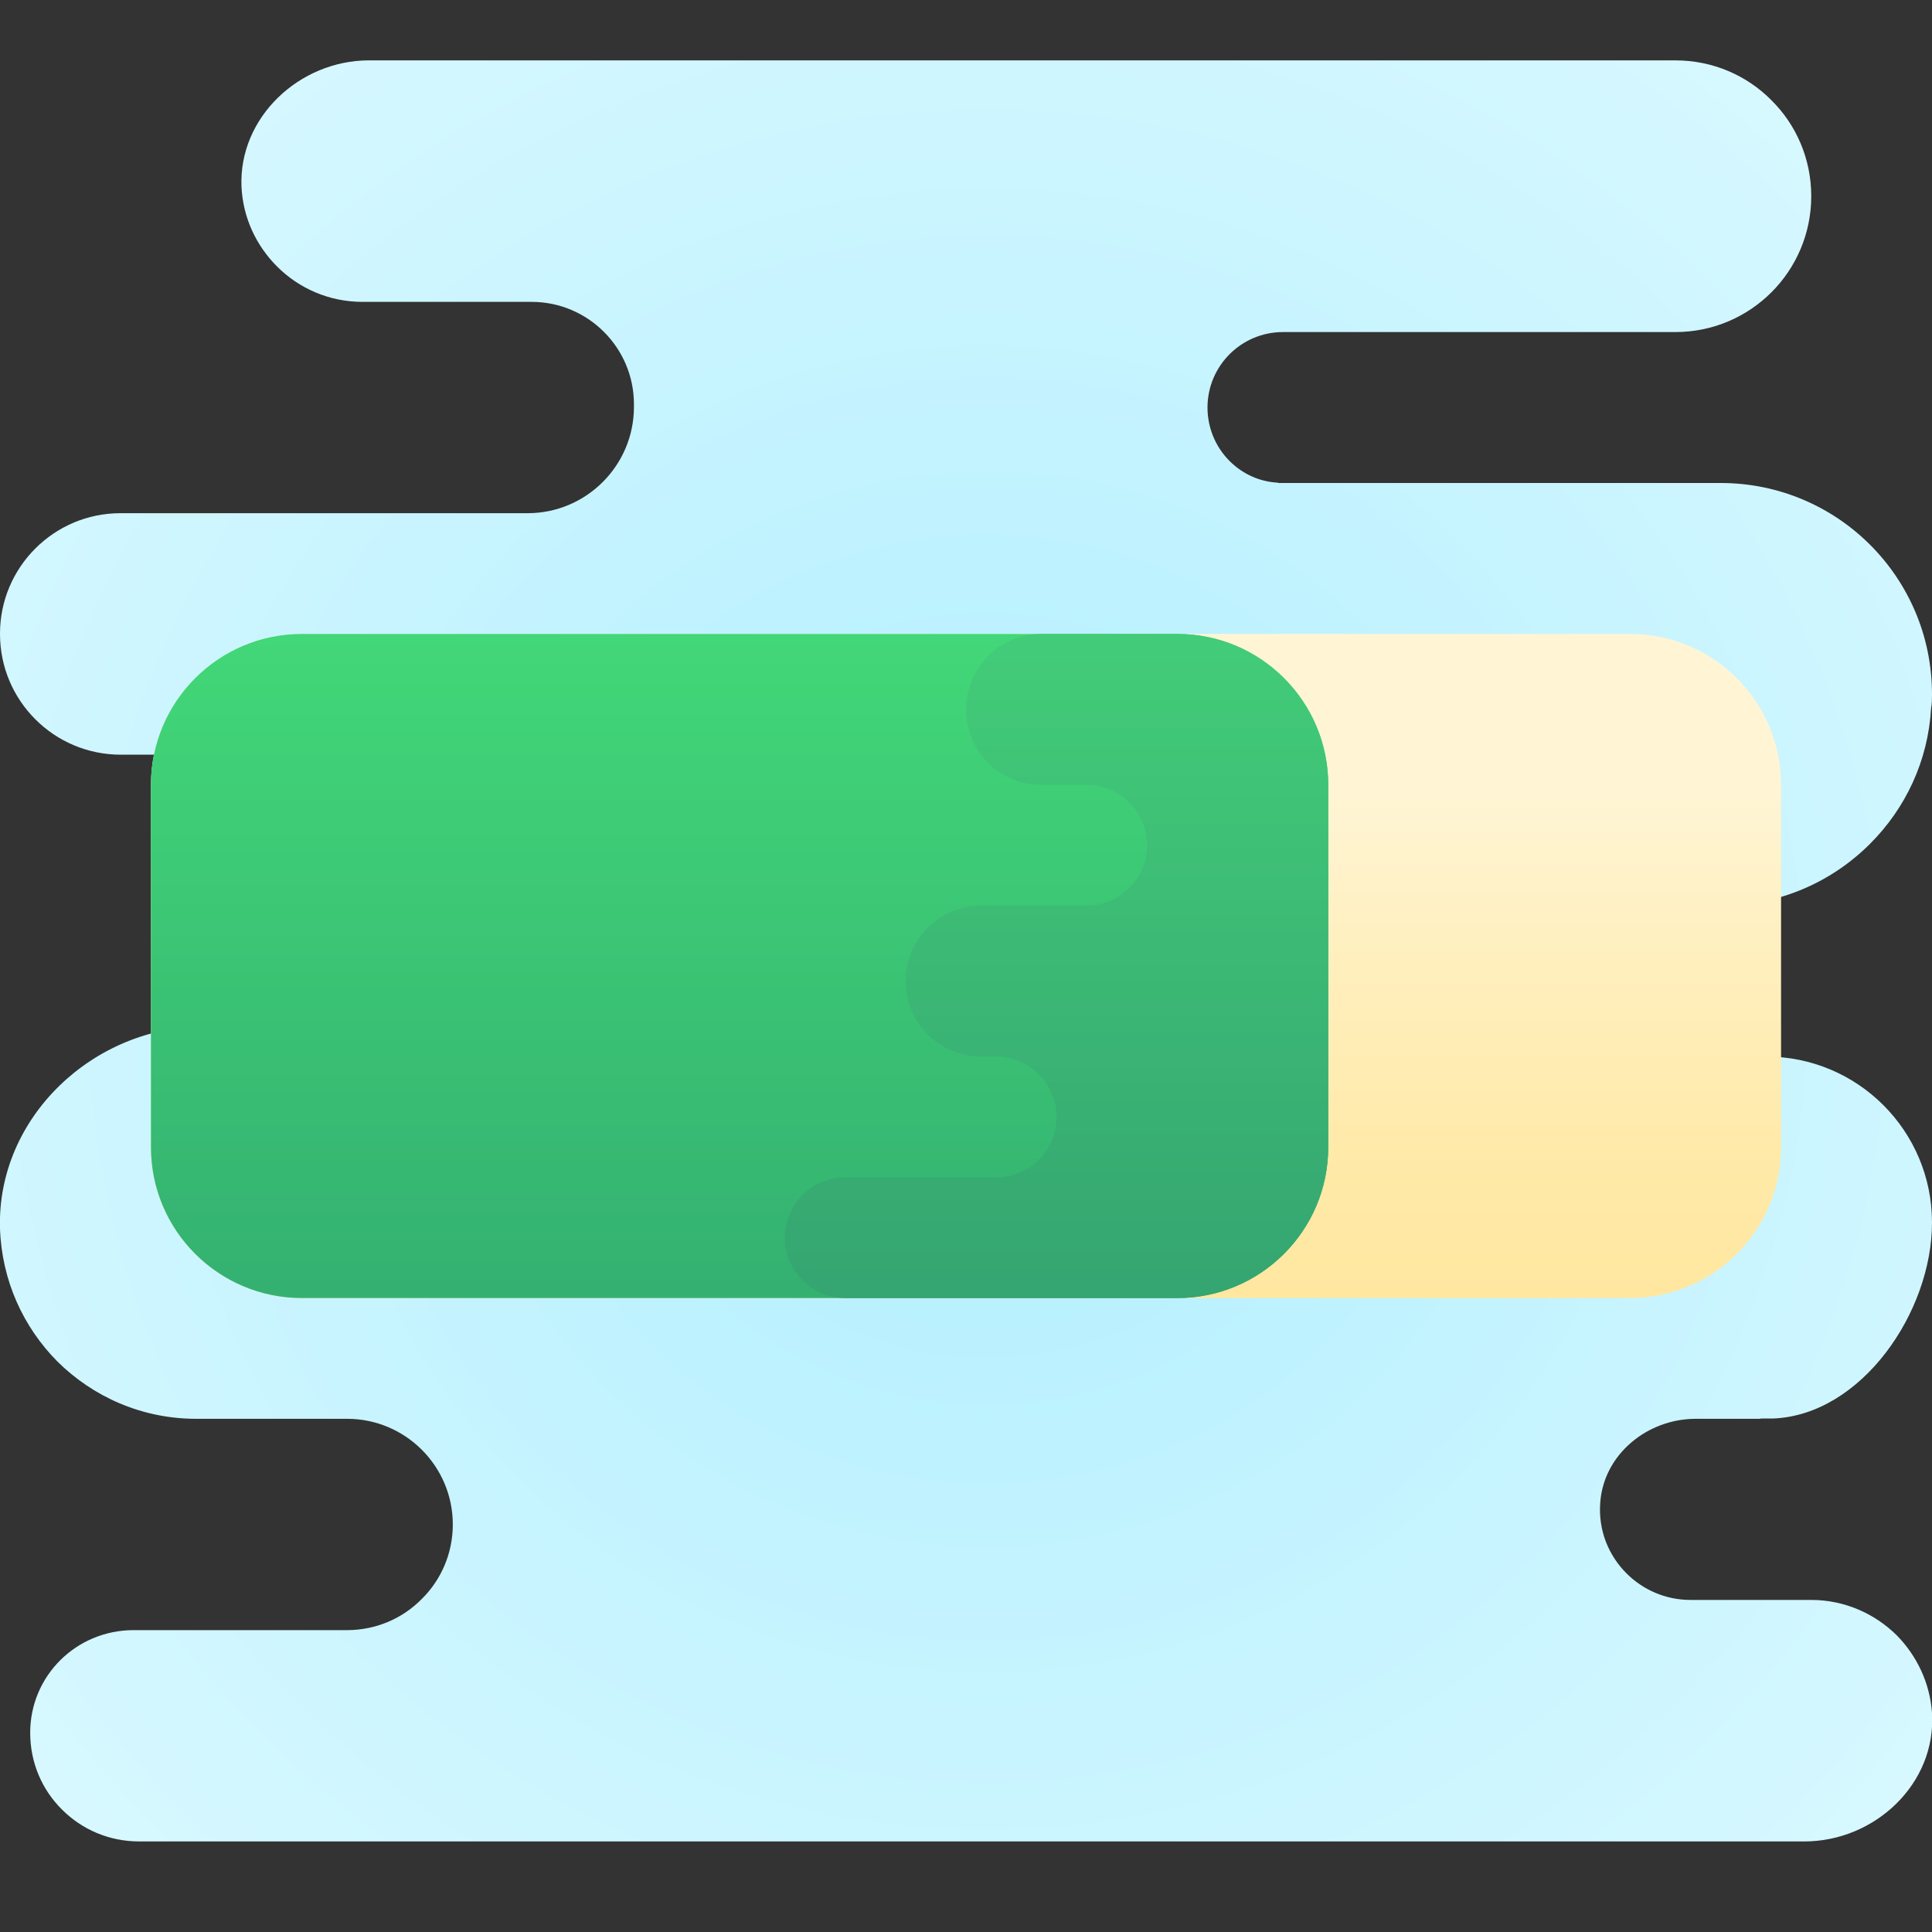 <svg xmlns="http://www.w3.org/2000/svg"  viewBox="0 0 64 64" width="50px" height="50px"><rect x="0" y="0" width="64" height="64" fill="#333333" stroke="none"/><radialGradient id="xMW6Rpl3e0wc0_88WkIX3a" cx="32.705" cy="32.575" r="57.221" gradientTransform="matrix(1 0 0 -1 0 66)" gradientUnits="userSpaceOnUse"><stop offset="0" stop-color="#afeeff"/><stop offset=".193" stop-color="#bbf1ff"/><stop offset=".703" stop-color="#d7f8ff"/><stop offset="1" stop-color="#e1faff"/></radialGradient><path fill="url(#xMW6Rpl3e0wc0_88WkIX3a)" d="M53.01,49.78c-0.07,0.92,0.28,1.75,0.87,2.34C54.42,52.66,55.17,53,56,53h4	c1.1,0,2.1,0.45,2.83,1.17c0.66,0.67,1.1,1.57,1.17,2.57c0.15,2.34-1.89,4.26-4.23,4.26H4.61c-1,0-1.9-0.4-2.55-1.05	C1.4,59.3,1,58.4,1,57.4C1,55.52,2.52,54,4.43,54h7.07c0.96,0,1.84-0.39,2.47-1.03C14.61,52.34,15,51.46,15,50.5	c0-1.93-1.57-3.5-3.5-3.5h-5c-1.8,0-3.42-0.73-4.6-1.9c-1.13-1.14-1.84-2.68-1.9-4.4C-0.11,37.02,3.09,34,6.78,34h6.72	c1.24,0,2.37-0.5,3.18-1.32C17.5,31.87,18,30.74,18,29.5c0-2.49-2.02-4.5-4.5-4.5H4c-2.21,0-4-1.79-4-4v-0.01	C0,18.79,1.79,17,3.99,17h13.49c1.94,0,3.52-1.58,3.52-3.52v-0.09c0-1.87-1.52-3.39-3.39-3.39h-5.6C10.9,10,9.9,9.55,9.18,8.83	C8.49,8.14,8.05,7.22,8,6.19C7.9,3.89,9.92,2,12.22,2H55.5c1.24,0,2.37,0.5,3.18,1.32C59.5,4.13,60,5.26,60,6.5	c0,2.48-2.01,4.5-4.5,4.5h-9.8c-0.24,0-0.7,0-0.7,0h-2.5c-1.38,0-2.5,1.12-2.5,2.5c0,0.69,0.28,1.32,0.73,1.77	c0.42,0.42,0.98,0.69,1.61,0.72V16H57c3.87,0,7,3.13,7,7c0,0.15,0,0.31-0.03,0.46c-0.1,1.75-0.85,3.32-2.02,4.49	C60.68,29.22,58.94,30,57,30h-7c-0.83,0-1.58,0.34-2.12,0.88c-0.56,0.56-0.9,1.34-0.88,2.2c0.03,1.09,1,1.92,2.09,1.92h9.41	c3.04,0,5.5,2.46,5.5,5.5c0,2.96-2.33,6.37-5.26,6.49H58.4c-0.04,0-0.08,0-0.12,0.01h-2.11C54.57,47,53.12,48.18,53.01,49.78z"/><linearGradient id="xMW6Rpl3e0wc0_88WkIX3b" x1="32" x2="32" y1="22.489" y2="39.881" gradientTransform="matrix(1 0 0 -1 0 66)" gradientUnits="userSpaceOnUse"><stop offset="0" stop-color="#ffe79f"/><stop offset=".258" stop-color="#ffe9a7"/><stop offset=".66" stop-color="#ffefbd"/><stop offset="1" stop-color="#fff5d5"/></linearGradient><path fill="url(#xMW6Rpl3e0wc0_88WkIX3b)" d="M59,26v12c0,2.76-2.24,5-5,5H10c-2.76,0-5-2.24-5-5V26c0-2.76,2.24-5,5-5h44	C56.76,21,59,23.24,59,26z"/><linearGradient id="xMW6Rpl3e0wc0_88WkIX3c" x1="24.5" x2="24.5" y1="44.872" y2="23.255" gradientTransform="matrix(1 0 0 -1 0 66)" gradientUnits="userSpaceOnUse"><stop offset="0" stop-color="#42d778"/><stop offset=".996" stop-color="#34b171"/><stop offset="1" stop-color="#34b171"/></linearGradient><path fill="url(#xMW6Rpl3e0wc0_88WkIX3c)" d="M44,26v12c0,2.76-2.24,5-5,5H10c-2.76,0-5-2.24-5-5V26c0-2.76,2.24-5,5-5h29	C41.76,21,44,23.24,44,26z"/><linearGradient id="xMW6Rpl3e0wc0_88WkIX3d" x1="35" x2="35" y1="44.362" y2="23.139" gradientTransform="matrix(1 0 0 -1 0 66)" gradientUnits="userSpaceOnUse"><stop offset="0" stop-color="#42cb78"/><stop offset="1" stop-color="#35a571"/></linearGradient><path fill="url(#xMW6Rpl3e0wc0_88WkIX3d)" d="M44,26v12c0,2.76-2.24,5-5,5H28c-0.55,0-1.05-0.22-1.41-0.59C26.22,42.05,26,41.55,26,41	c0-1.1,0.9-2,2-2h5c0.55,0,1.05-0.22,1.41-0.59C34.78,38.05,35,37.55,35,37c0-1.1-0.9-2-2-2h-0.5c-0.69,0-1.32-0.28-1.77-0.73	C30.28,33.82,30,33.19,30,32.5c0-1.38,1.12-2.5,2.5-2.5H36c0.55,0,1.05-0.22,1.41-0.59C37.78,29.05,38,28.55,38,28c0-1.1-0.9-2-2-2	h-1.5c-0.69,0-1.32-0.28-1.77-0.73C32.28,24.82,32,24.19,32,23.5c0-1.38,1.12-2.5,2.5-2.5H39C41.76,21,44,23.24,44,26z"/></svg>